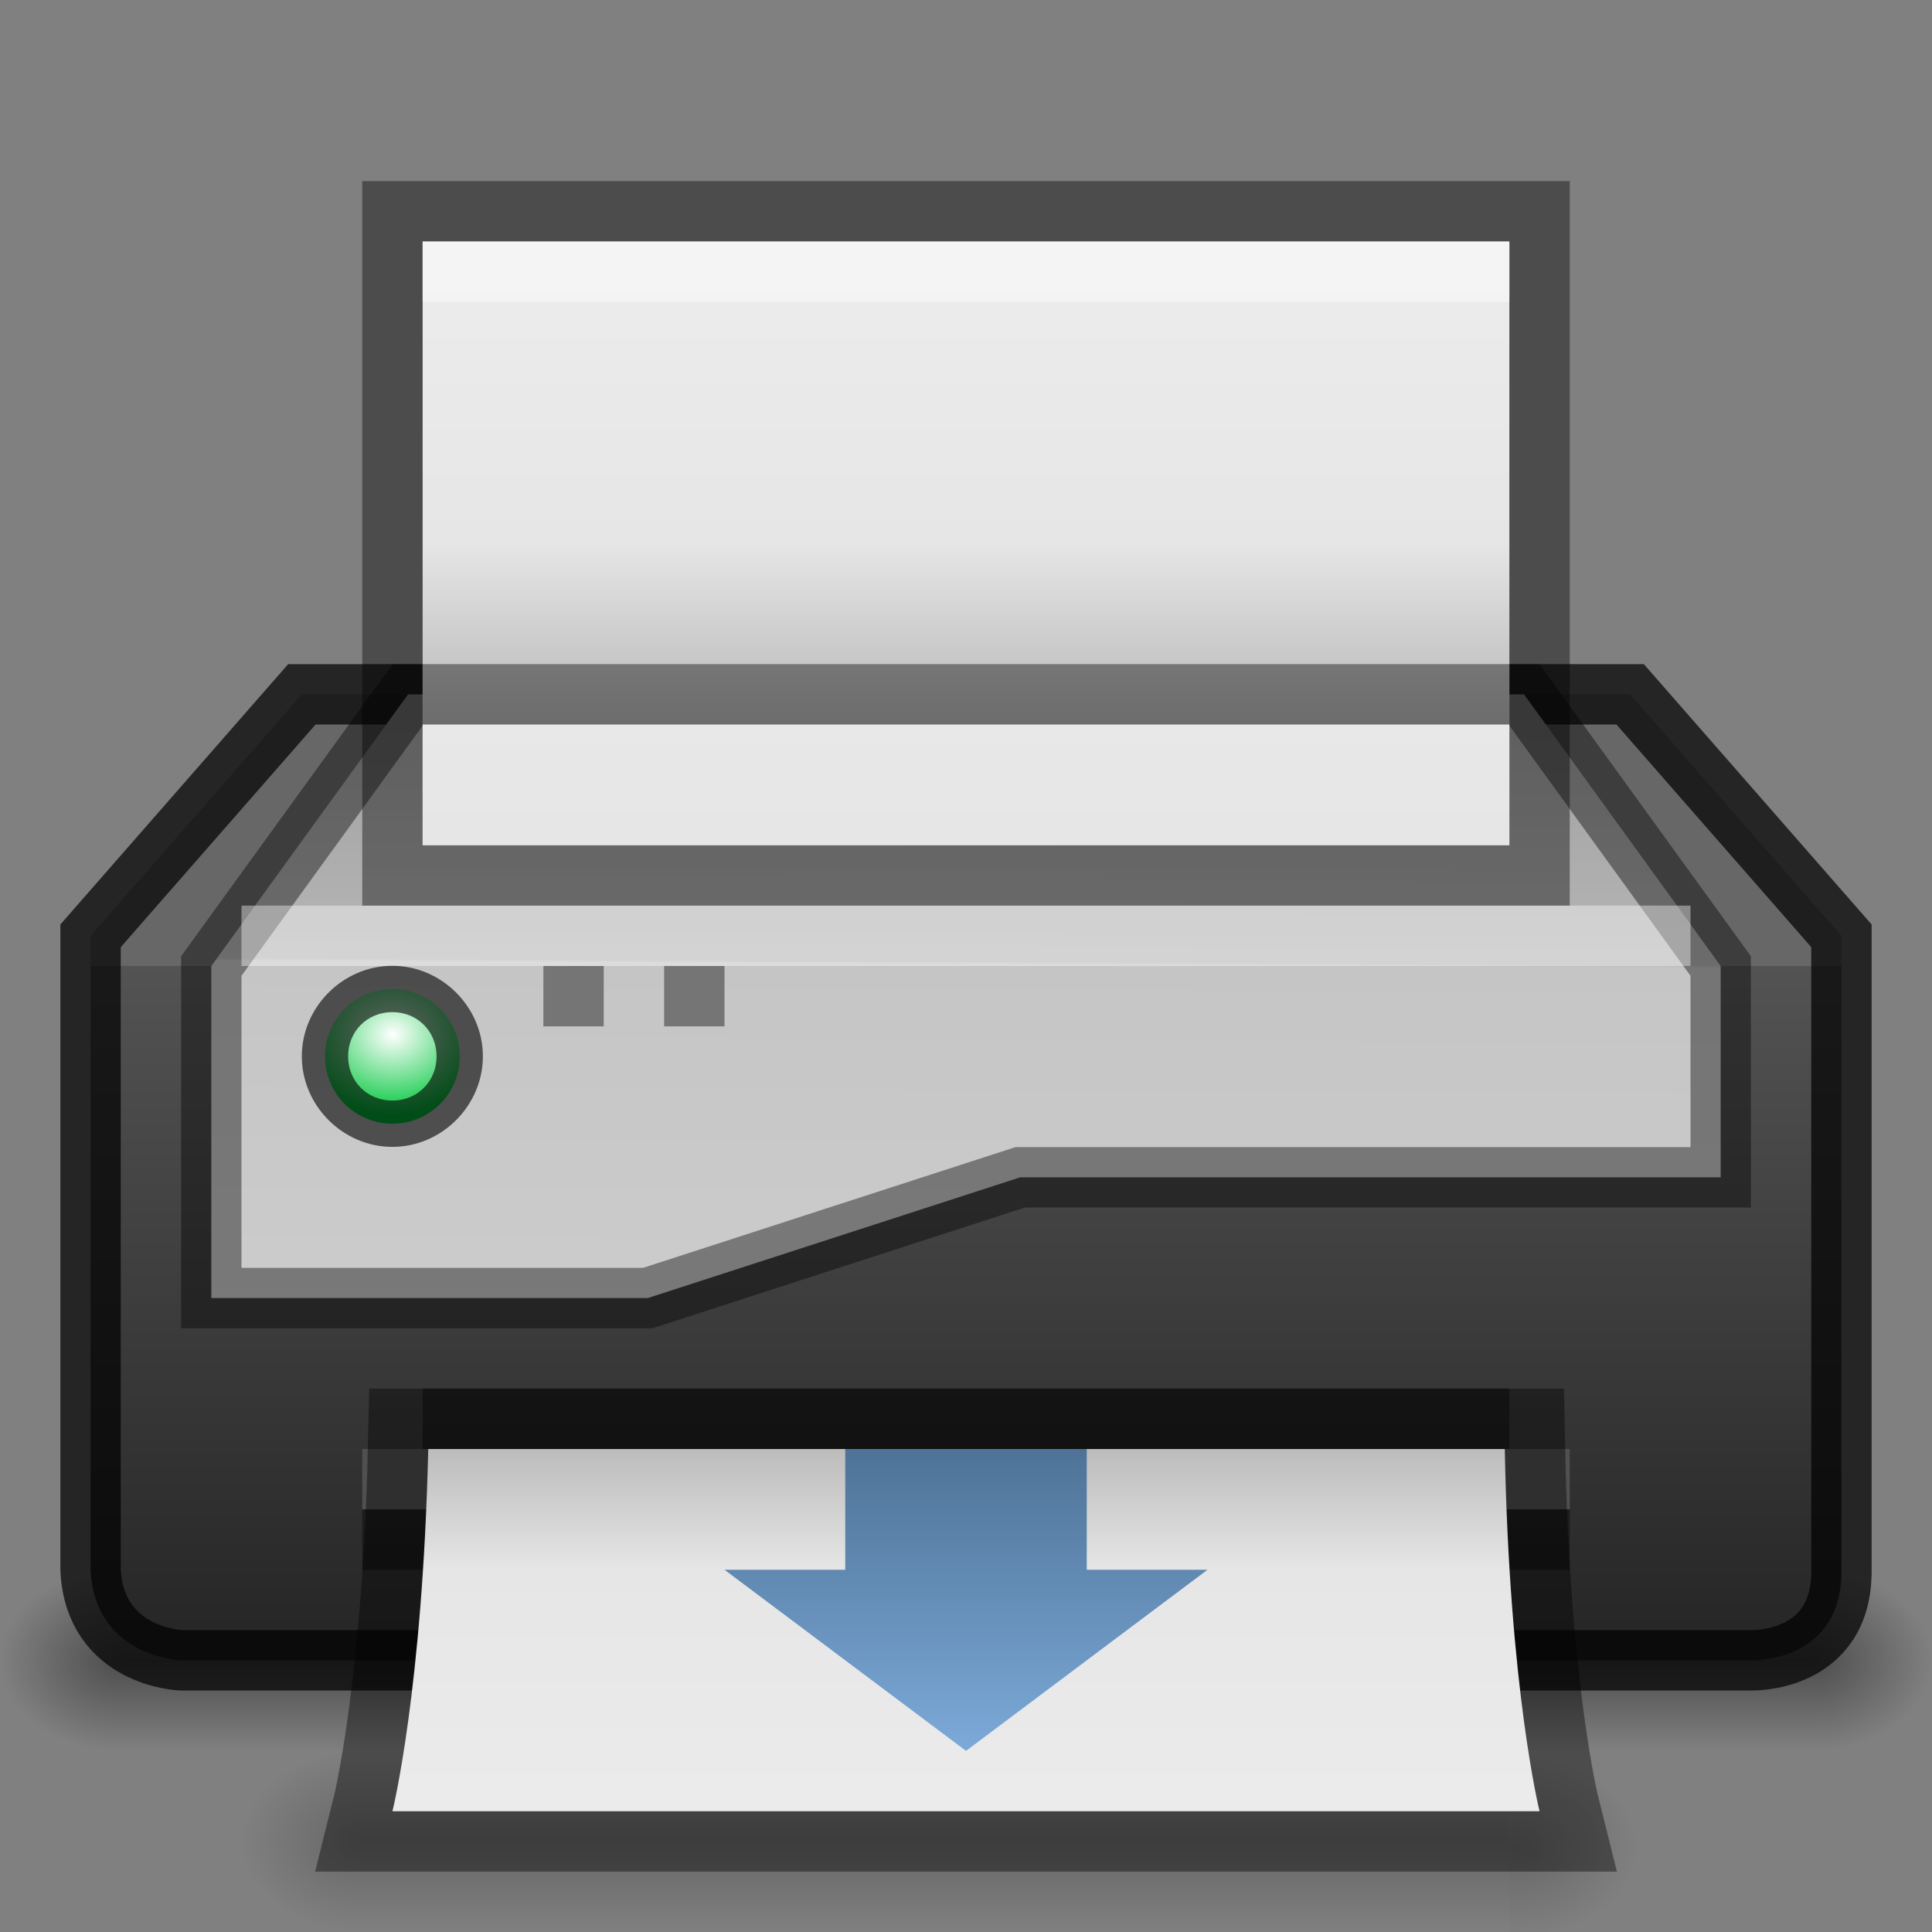 <?xml version="1.0" encoding="UTF-8" standalone="no"?>
<svg xmlns="http://www.w3.org/2000/svg" xmlns:xlink="http://www.w3.org/1999/xlink" xmlns:sodipodi="http://sodipodi.sourceforge.net/DTD/sodipodi-0.dtd" xmlns:inkscape="http://www.inkscape.org/namespaces/inkscape" width="32" height="32" version="1.1">
 <rect width="100%" height="100%" fill="#808080" stroke="none"/>
 <defs id="defs5016">
  <linearGradient id="linearGradient3969">
   <stop id="stop3971" stop-color="#a7a7a7"/>
   <stop id="stop3973" offset="0.125" stop-color="#e6e6e6"/>
   <stop offset="1" id="stop3975" stop-color="#f2f2f2"/>
  </linearGradient>
  <linearGradient id="linearGradient3945">
   <stop id="stop3947" stop-color="#a7a7a7"/>
   <stop offset="0.25" id="stop3949" stop-color="#e6e6e6"/>
   <stop id="stop3951" offset="1" stop-color="#f2f2f2"/>
  </linearGradient>
  <linearGradient id="linearGradient3937">
   <stop id="stop3939" stop-color="#a7a7a7"/>
   <stop offset="0.313" id="stop3941" stop-color="#e6e6e6"/>
   <stop id="stop3943" offset="1" stop-color="#f2f2f2"/>
  </linearGradient>
  <linearGradient id="linearGradient4033">
   <stop id="stop4035" stop-color="#ffffff"/>
   <stop offset="1" id="stop4037" stop-color="#0051ff"/>
  </linearGradient>
  <linearGradient id="linearGradient3107">
   <stop id="stop3109" stop-color="#232323"/>
   <stop offset="0.783" id="stop3111" stop-color="#535353"/>
   <stop offset="0.783" id="stop3113" stop-color="#676767"/>
   <stop id="stop3115" offset="1" stop-color="#676767"/>
  </linearGradient>
  <linearGradient id="linearGradient3988-5">
   <stop id="stop3990-5" stop-color="#ededed"/>
   <stop offset="1" id="stop3992-0" stop-color="#fafafa"/>
  </linearGradient>
  <linearGradient id="linearGradient3960">
   <stop id="stop3962" stop-opacity="0"/>
   <stop id="stop3970" offset="0.5"/>
   <stop offset="1" id="stop3964" stop-opacity="0"/>
  </linearGradient>
  <linearGradient inkscape:collect="always" id="linearGradient3952">
   <stop id="stop3954"/>
   <stop offset="1" id="stop3956" stop-opacity="0"/>
  </linearGradient>
  <radialGradient inkscape:collect="always" xlink:href="#linearGradient3952" id="radialGradient4001" gradientUnits="userSpaceOnUse" gradientTransform="matrix(1,0,0,0.75,0,10.875)" cx="9" cy="43.5" r="2"/>
  <linearGradient inkscape:collect="always" xlink:href="#linearGradient3988-5" id="linearGradient5128" gradientUnits="userSpaceOnUse" gradientTransform="matrix(0.124,0,0,0.126,-2.239,-4.462)" y1="290.2" x2="0" y2="35.51"/>
  <radialGradient inkscape:collect="always" xlink:href="#linearGradient3952" id="radialGradient5914" gradientUnits="userSpaceOnUse" gradientTransform="matrix(1,0,0,0.75,-4,-2.125)" cx="9" cy="43.5" r="2"/>
  <radialGradient inkscape:collect="always" xlink:href="#linearGradient3952" id="radialGradient5917" gradientUnits="userSpaceOnUse" gradientTransform="matrix(1,0,0,0.75,-13,-2.125)" cx="40" cy="43.5" r="2"/>
  <linearGradient inkscape:collect="always" xlink:href="#linearGradient3960" id="linearGradient5920" gradientUnits="userSpaceOnUse" y1="45" x2="0" y2="42" gradientTransform="translate(-4,-13)"/>
  <linearGradient id="linearGradient3916">
   <stop id="stop3918" stop-color="#232323"/>
   <stop id="stop3926" offset="0.8" stop-color="#535353"/>
   <stop id="stop3924" offset="0.8" stop-color="#676767"/>
   <stop offset="1" id="stop3920" stop-color="#676767"/>
  </linearGradient>
  <linearGradient inkscape:collect="always" xlink:href="#linearGradient3107" id="linearGradient3101" gradientUnits="userSpaceOnUse" gradientTransform="translate(75,33.001)" y1="19" x2="0" y2="9"/>
  <linearGradient inkscape:collect="always" xlink:href="#linearGradient3988-5" id="linearGradient3105" gradientUnits="userSpaceOnUse" gradientTransform="matrix(0.486,0,0,-0.264,73.343,58.668)" y1="0.985" x2="0" y2="47.01"/>
  <radialGradient inkscape:collect="always" xlink:href="#linearGradient3952" id="radialGradient3927" gradientUnits="userSpaceOnUse" gradientTransform="matrix(1,0,0,0.75,-7,-5.125)" cx="9" cy="43.5" r="2"/>
  <radialGradient inkscape:collect="always" xlink:href="#linearGradient3952" id="radialGradient3930" gradientUnits="userSpaceOnUse" gradientTransform="matrix(1,0,0,0.75,-10,-5.125)" cx="40" cy="43.5" r="2"/>
  <linearGradient inkscape:collect="always" xlink:href="#linearGradient3960" id="linearGradient3933" gradientUnits="userSpaceOnUse" gradientTransform="matrix(1.273,0,0,1,-9.455,-16)" y1="45" x2="0" y2="42"/>
  <radialGradient inkscape:collect="always" xlink:href="#linearGradient4033" id="radialGradient4043" cx="4.672" cy="19" r="1" gradientUnits="userSpaceOnUse" gradientTransform="matrix(-1.195,3.9999996e-7,-4.6787414e-7,-1.398,10.255,45.557)"/>
  <radialGradient inkscape:collect="always" xlink:href="#linearGradient3952" id="radialGradient3109" gradientUnits="userSpaceOnUse" gradientTransform="matrix(1,0,0,0.75,-3,-2.125)" cx="9" cy="43.5" r="2"/>
  <linearGradient inkscape:collect="always" xlink:href="#linearGradient3945" id="linearGradient3120" gradientUnits="userSpaceOnUse" gradientTransform="matrix(0.741,0,0,-0.402,-2.299,39.118)" y1="40.07" x2="0" y2="10.239"/>
  <linearGradient inkscape:collect="always" xlink:href="#linearGradient3107" id="linearGradient3129" gradientUnits="userSpaceOnUse" gradientTransform="matrix(1.525,0,0,1.525,-0.771,-1.034)" y1="19" x2="0" y2="9"/>
  <linearGradient inkscape:collect="always" xlink:href="#linearGradient3969" id="linearGradient3163" gradientUnits="userSpaceOnUse" gradientTransform="matrix(0.124,0,0,0.126,-1.239,-4.462)" y1="162.86" x2="0" y2="35.51"/>
  <linearGradient inkscape:collect="always" xlink:href="#linearGradient3930" id="linearGradient3940" gradientUnits="userSpaceOnUse" gradientTransform="matrix(1.525,0,0,1.525,1.198,-5.003)" x1="10.359" y1="18.358" x2="10.421" y2="5.292"/>
  <linearGradient id="linearGradient3930">
   <stop id="stop3932" stop-color="#d7d7d7"/>
   <stop offset="0.751" id="stop3934" stop-color="#c5c5c5"/>
   <stop offset="0.753" id="stop3936" stop-color="#b6b6b6"/>
   <stop id="stop3938" offset="1" stop-color="#9b9b9b"/>
  </linearGradient>
  <linearGradient y2="5.292" x2="10.421" y1="18.358" x1="10.359" gradientTransform="matrix(1.462,0,0,1.525,0.317,2.935)" gradientUnits="userSpaceOnUse" id="linearGradient3157" xlink:href="#linearGradient3930" inkscape:collect="always"/>
  <radialGradient inkscape:collect="always" xlink:href="#linearGradient3926" id="radialGradient3905" gradientUnits="userSpaceOnUse" gradientTransform="matrix(-5.9999994e-7,-1.792,2.097,-7.0181121e-7,-32.82,25.867)" cx="4.672" cy="19" r="1"/>
  <radialGradient inkscape:collect="always" xlink:href="#linearGradient3952" id="radialGradient3912" gradientUnits="userSpaceOnUse" gradientTransform="matrix(1,0,0,0.75,-14,-2.125)" cx="39.12" cy="43.618" r="2"/>
  <linearGradient inkscape:collect="always" xlink:href="#linearGradient3988-5-57" id="linearGradient3998" gradientUnits="userSpaceOnUse" gradientTransform="matrix(-0.175,0,0,0.175,52.2,-21)" y1="188.57" x2="0" y2="74.29"/>
  <linearGradient id="linearGradient3988-5-57">
   <stop id="stop3990-5-0" stop-color="#a7a7a7"/>
   <stop id="stop4243" offset="0.5" stop-color="#e6e6e6"/>
   <stop offset="1" id="stop3992-0-5" stop-color="#f2f2f2"/>
  </linearGradient>
  <linearGradient inkscape:collect="always" xlink:href="#linearGradient3937" id="linearGradient3967" gradientUnits="userSpaceOnUse" gradientTransform="matrix(0.124,0,0,0.126,-1.239,-4.462)" y1="138.98" x2="0" y2="35.51"/>
  <linearGradient gradientTransform="translate(-9,-11)" inkscape:collect="always" xlink:href="#linearGradient4012" id="linearGradient4010" y1="43" x2="0" y2="34" gradientUnits="userSpaceOnUse"/>
  <linearGradient id="linearGradient4012">
   <stop id="stop4014" stop-color="#97caff"/>
   <stop id="stop4016" offset="1" stop-color="#45688a"/>
  </linearGradient>
  <radialGradient inkscape:collect="always" xlink:href="#linearGradient3926" id="radialGradient3161" gradientUnits="userSpaceOnUse" gradientTransform="matrix(-5.9999994e-7,-1.792,2.097,-7.0181121e-7,-29.82,19.867)" cx="4.672" cy="19" r="1"/>
  <linearGradient id="linearGradient3926">
   <stop id="stop3928" stop-color="#ffffff"/>
   <stop id="stop3930" offset="1" stop-color="#00c63b"/>
  </linearGradient>
  <radialGradient r="1" cy="19" cx="4.672" gradientTransform="matrix(-5.9999994e-7,-1.792,2.097,-7.0181121e-7,-28.718,30.443)" gradientUnits="userSpaceOnUse" id="radialGradient3197" xlink:href="#linearGradient3926" inkscape:collect="always"/>
 </defs>
 <g id="layer1" inkscape:label="Background" inkscape:groupmode="layer">
  <path d="m 2,26 28,0 0,3 -28,0 z" id="rect3938-8" inkscape:connector-curvature="0" sodipodi:nodetypes="ccccc" opacity="0.4" fill="url(#linearGradient3933)"/>
  <path d="m 30,26 0,3 0.5,0 C 31.331,29 32,28.331 32,27.5 32,26.669 31.331,26 30.5,26 z" id="rect3940-0" inkscape:connector-curvature="0" sodipodi:nodetypes="ccsssc" opacity="0.4" fill="url(#radialGradient3930)"/>
  <path d="M 1.406,26 C 0.627,26 0,26.627 0,27.406 l 0,0.188 C 0,28.373 0.627,29 1.406,29 L 2,29 2,26 z" id="rect3942-3" inkscape:connector-curvature="0" sodipodi:nodetypes="ssssccs" opacity="0.4" fill="url(#radialGradient3927)"/>
  <g id="g3907">
   <path sodipodi:nodetypes="ccccc" inkscape:connector-curvature="0" id="rect3938" d="m 6,29 19,0 0,3 -19,0 z" opacity="0.2" fill="url(#linearGradient5920)"/>
   <path sodipodi:nodetypes="ccsssc" inkscape:connector-curvature="0" id="rect3940" d="m 25,29 0,3 0.5,0 C 26.331,32 28,31.331 28,30.5 28,29.669 26.331,29 25.5,29 z" opacity="0.2" fill="url(#radialGradient3912)"/>
   <path sodipodi:nodetypes="ssssccs" inkscape:connector-curvature="0" id="rect3942" d="M 5.406,29 C 4.627,29 4,29.627 4,30.406 l 0,0.188 C 4,31.373 4.627,32 5.406,32 L 6,32 6,29 z" opacity="0.2" fill="url(#radialGradient3109)"/>
  </g>
  <path d="M 7,4 7,5 25,5 25,4 z" id="path5908" inkscape:connector-curvature="0" sodipodi:nodetypes="ccccc" opacity="0.4" fill="#ffffff" color="#bebebe" stroke-width="0"/>
  <path d="M 1.5,15.5 1.5,26 C 1.569,27.453 3,27.5 3,27.5 l 26,0 c 0,0 1.516,0.053 1.5,-1.5 l 0,-10.5 -3.5,-4 -22,0 z" id="rect3145" inkscape:connector-curvature="0" sodipodi:nodetypes="ccccccccc" fill="url(#linearGradient3129)"/>
  <path sodipodi:nodetypes="ccccccccc" inkscape:connector-curvature="0" id="path3916" d="M 1.5,15.5 1.5,26 C 1.569,27.453 3,27.5 3,27.5 l 26,0 c 0,0 1.516,0.053 1.5,-1.5 l 0,-10.5 -3.5,-4 -22,0 z" opacity="0.71" fill="none" stroke="#000000"/>
  <path sodipodi:nodetypes="ccccccccc" inkscape:connector-curvature="0" id="path3160" d="m 3.5,16 0,5.5 7.229,0 6.169,-2 11.602,0 0,-3.5 -3.258,-4.5 -18.483,0 z" fill="url(#linearGradient3157)"/>
  <path d="m 3.5,16 0,5.5 7.229,0 6.169,-2 11.602,0 0,-3.5 -3.258,-4.5 -18.483,0 z" id="path3129" inkscape:connector-curvature="0" sodipodi:nodetypes="ccccccccc" opacity="0.41" fill="none" stroke="#000000"/>
  <path d="m 4,16 24,0 0,-1 -24,0 z" id="rect3937" inkscape:connector-curvature="0" sodipodi:nodetypes="ccccc" opacity="0.4" fill="#ffffff"/>
  <path d="m 6,25 20,0 0,-1 -20,0 z" id="rect3950" inkscape:connector-curvature="0" sodipodi:nodetypes="ccccc" fill="#505050"/>
  <path d="M 7,23 25,23 25,24 7,24 z" id="rect3952" inkscape:connector-curvature="0" sodipodi:nodetypes="ccccc" opacity="0.4"/>
  <path d="m 6,25 20,0 0,1 -20,0 z" id="rect3954" inkscape:connector-curvature="0" sodipodi:nodetypes="ccccc" opacity="0.4"/>
  <path sodipodi:nodetypes="ccccc" id="path3953" inkscape:connector-curvature="0" d="m 25.5,30 c 0,0 -0.5,-2 -0.576,-6 0,0 -9.187,0 -17.831,0 C 7,28 6.5,30 6.5,30 z" opacity="0.41" fill="none" stroke="#000000" stroke-width="2"/>
  <path d="m 25.5,30 c 0,0 -0.5,-2 -0.576,-6 0,0 -9.187,0 -17.831,0 C 7,28 6.5,30 6.5,30 z" inkscape:connector-curvature="0" id="path4030" sodipodi:nodetypes="ccccc" fill="url(#linearGradient3120)"/>
  <path sodipodi:nodetypes="ccccc" inkscape:connector-curvature="0" id="path3961" d="M 7,4 25,4 25,14 7,14 z" opacity="0.41" fill="none" stroke="#000000" color="#bebebe" stroke-width="2"/>
  <path d="M 7,4 25,4 25,14 7,14 z" id="rect3882" inkscape:connector-curvature="0" sodipodi:nodetypes="ccccc" fill="url(#linearGradient3967)" color="#bebebe" stroke-width="0"/>
  <path d="M 7,4 7,5 25,5 25,4 z" id="rect3921" inkscape:connector-curvature="0" sodipodi:nodetypes="ccccc" opacity="0.4" fill="#ffffff" color="#bebebe" stroke-width="0"/>
  <g id="g3899" transform="matrix(0.744,0,0,0.744,1.279,4.116)">
   <path sodipodi:nodetypes="sssss" inkscape:connector-curvature="0" id="path4031" d="m 7.016,19.484 c -0.828,0 -1.5,-0.672 -1.5,-1.5 0,-0.828 0.672,-1.5 1.5,-1.5 0.828,0 1.5,0.672 1.5,1.5 0,0.828 -0.672,1.5 -1.5,1.5 z" fill="url(#radialGradient3905)"/>
   <path sodipodi:nodetypes="ssssssssss" inkscape:connector-curvature="0" id="path4041" d="M 9.031,17.984 C 9.031,16.886 8.114,15.969 7.016,15.969 5.917,15.969 5,16.886 5,17.984 5,19.083 5.917,20 7.016,20 8.114,20 9.031,19.083 9.031,17.984 z m -1.031,0 C 8,18.543 7.574,18.969 7.016,18.969 6.457,18.969 6.031,18.543 6.031,17.984 6.031,17.426 6.457,17 7.016,17 7.574,17 8,17.426 8,17.984 z" opacity="0.61" color="#000000" stroke-width="0.667"/>
  </g>
  <rect id="rect3957" width="1" height="1" x="9" y="16" opacity="0.41" rx="0"/>
  <rect id="rect3959" width="1" height="1" x="11" y="16" opacity="0.41" rx="0"/>
  <path sodipodi:nodetypes="ccccc" inkscape:connector-curvature="0" id="path3965" d="m 7,12 18,0 0,2 -18,0 z" fill="url(#linearGradient3163)" color="#bebebe" stroke-width="0"/>
  <rect id="rect3977" width="18" height="1" x="7" y="11" opacity="0.41" stroke-width="2"/>
  <path d="m 16,29 -4,-3 2,0 0,-2 4,0 0,2 2,0 z" id="path4002" inkscape:connector-curvature="0" sodipodi:nodetypes="cccccccc" fill="url(#linearGradient4010)"/>
 </g>
</svg>
